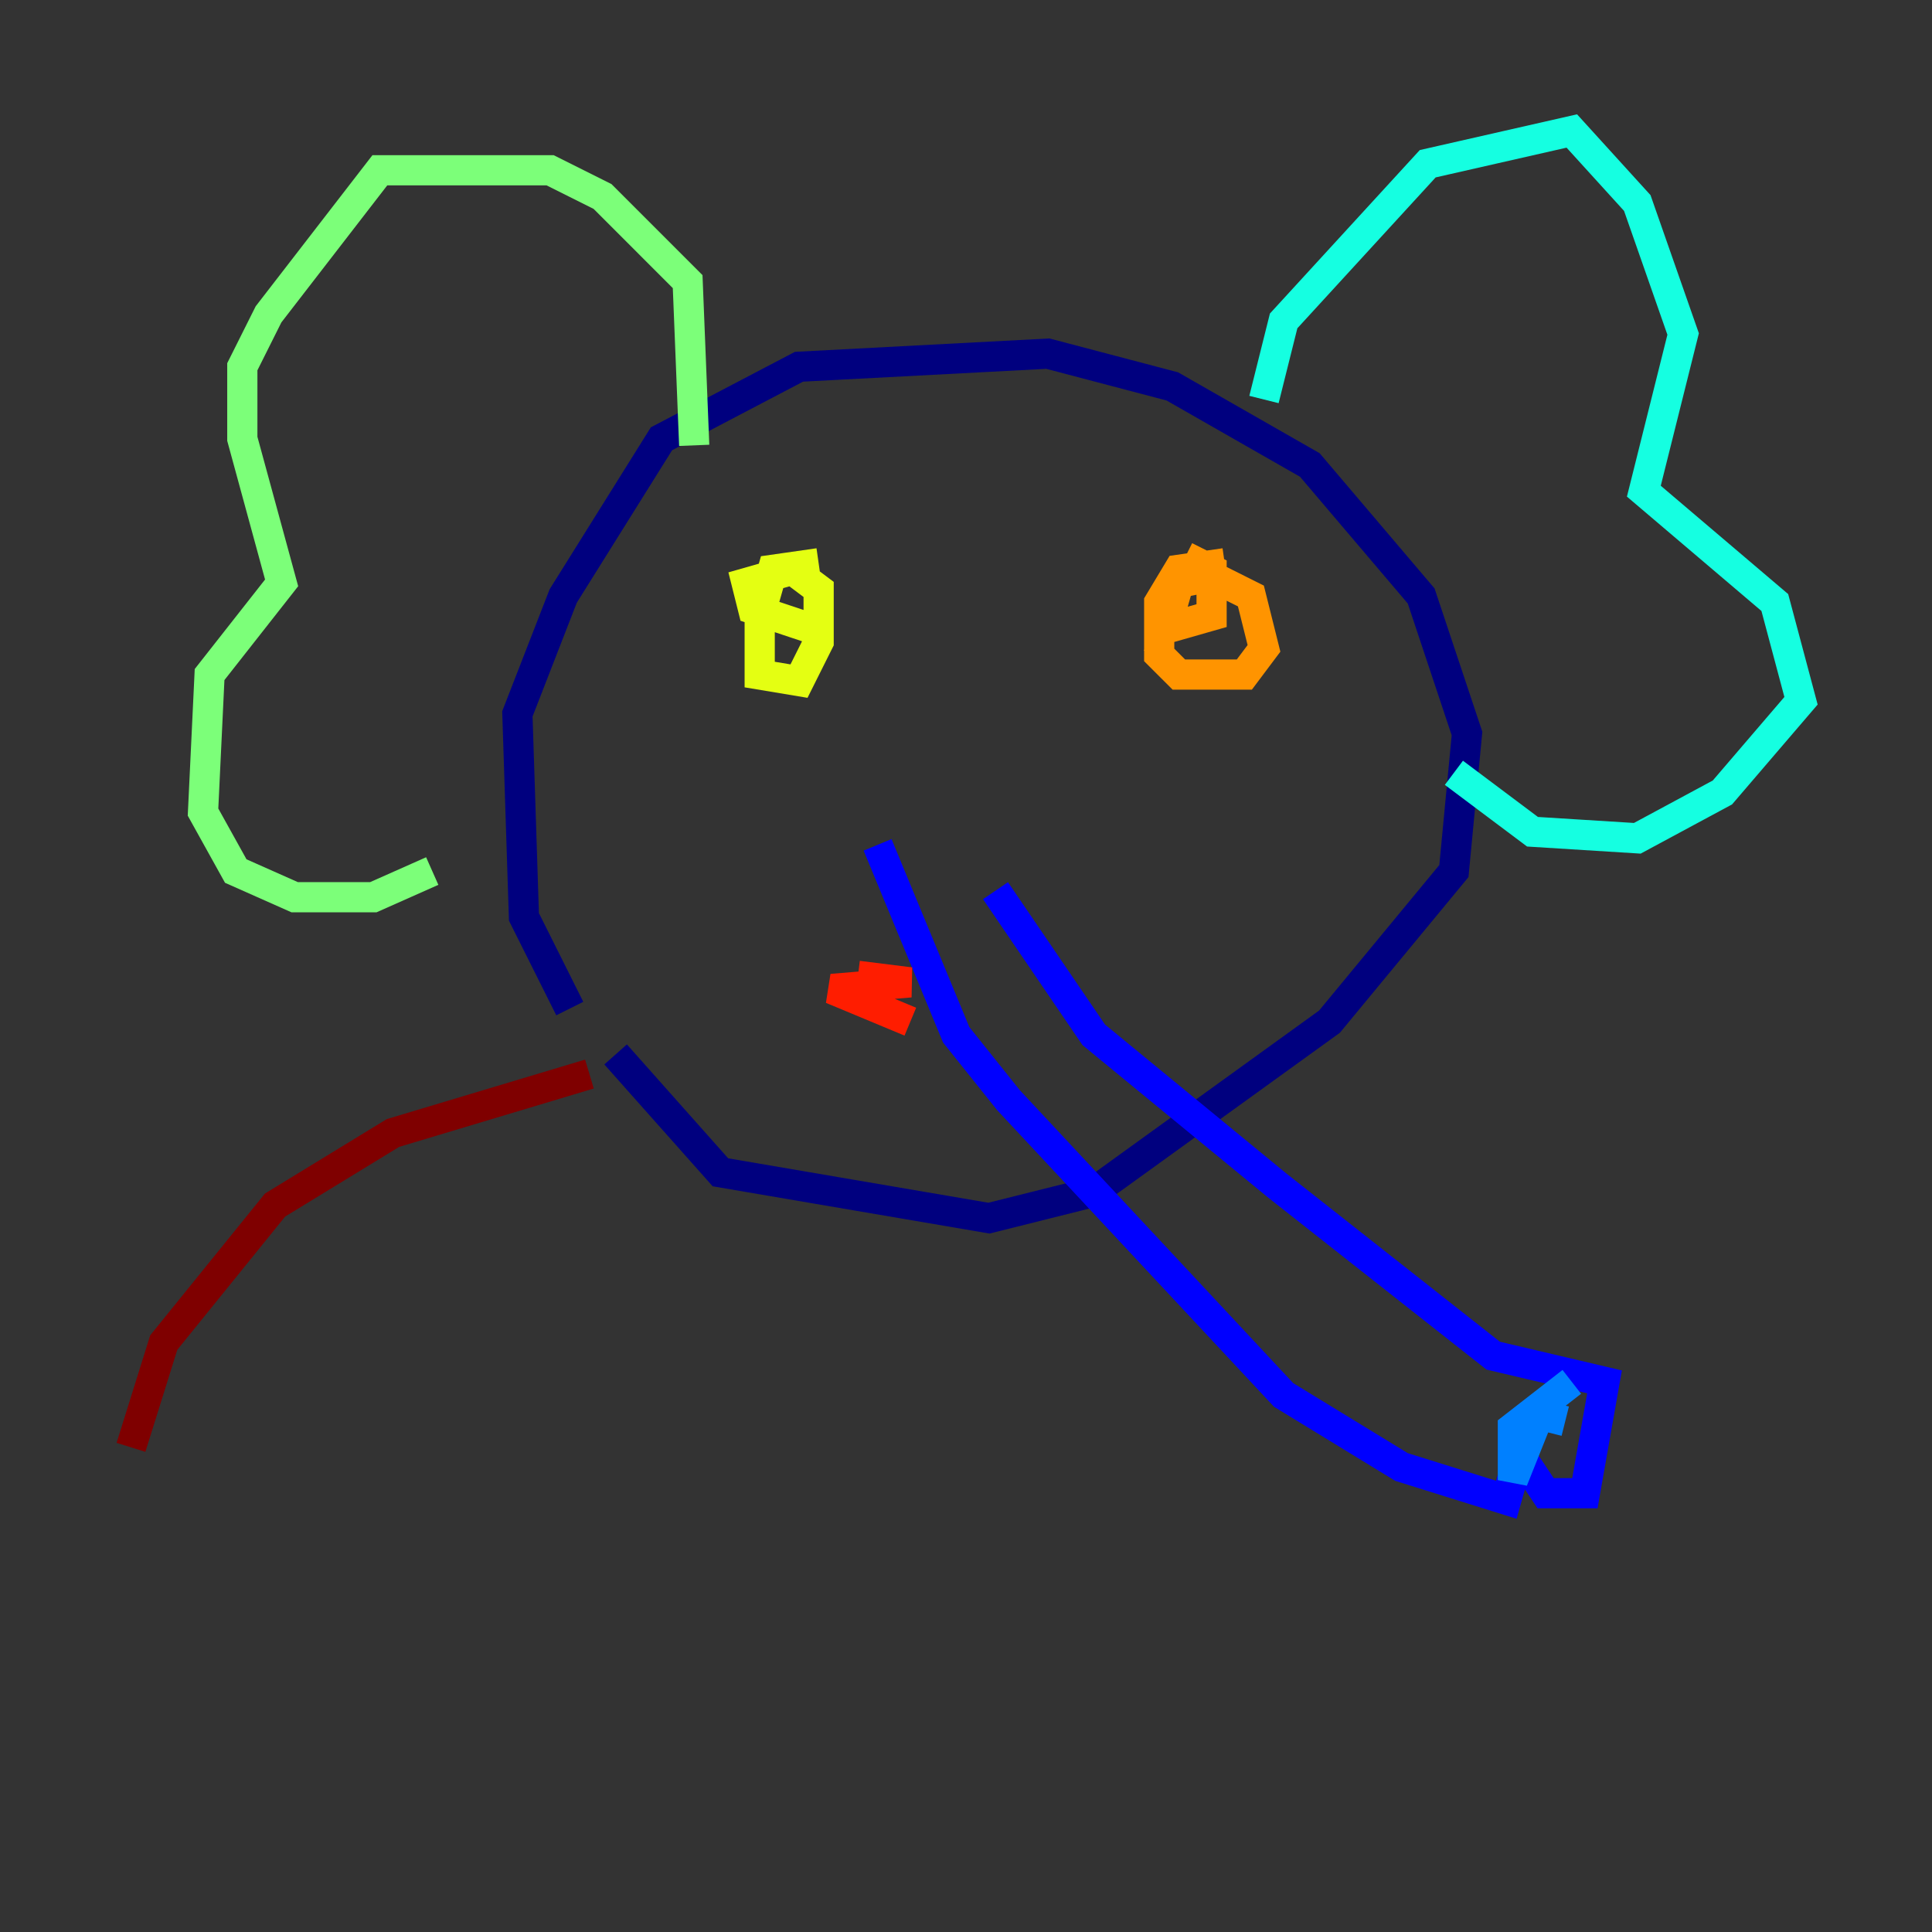 <?xml version="1.0" encoding="utf-8" ?>
<svg baseProfile="tiny" height="128" version="1.2" viewBox="0,0,128,128" width="128" xmlns="http://www.w3.org/2000/svg" xmlns:ev="http://www.w3.org/2001/xml-events" xmlns:xlink="http://www.w3.org/1999/xlink"><rect x="0" y="0" width="128" height="128" fill="#333333" stroke="none"/><defs /><polyline fill="none" points="37.749,66.82 34.712,60.746 34.278,47.295 37.315,39.485 43.824,29.071 52.936,24.298 69.424,23.43 77.668,25.6 86.78,30.807 94.156,39.485 97.193,48.597 96.325,57.709 88.081,67.688 72.461,78.969 65.519,80.705 47.729,77.668 40.786,69.858" stroke="#00007f" stroke-width="2" /><polyline fill="none" points="58.142,55.973 63.349,68.556 66.82,72.895 85.044,92.42 92.854,97.193 99.797,99.363 100.664,96.325 102.4,98.929 105.003,98.929 106.305,91.552 98.929,89.817 84.61,78.536 72.461,68.556 65.953,59.01" stroke="#0000ff" stroke-width="2" /><polyline fill="none" points="103.702,94.156 101.966,93.722 100.231,98.061 100.231,94.59 104.136,91.552" stroke="#0080ff" stroke-width="2" /><polyline fill="none" points="83.742,26.468 85.044,21.261 94.59,10.848 104.136,8.678 108.475,13.451 111.512,22.129 108.909,32.542 117.586,39.919 119.322,46.427 114.115,52.502 108.475,55.539 101.532,55.105 96.325,51.2" stroke="#15ffe1" stroke-width="2" /><polyline fill="none" points="45.993,29.505 45.559,18.658 39.919,13.017 36.447,11.281 25.166,11.281 17.79,20.827 16.054,24.298 16.054,29.071 18.658,38.617 13.885,44.691 13.451,53.803 15.62,57.709 19.525,59.444 24.732,59.444 28.637,57.709" stroke="#7cff79" stroke-width="2" /><polyline fill="none" points="54.237,37.315 51.2,37.749 50.332,40.786 50.332,44.691 52.936,45.125 54.237,42.522 54.237,39.051 52.502,37.749 49.464,38.617 49.898,40.352 53.803,41.654" stroke="#e4ff12" stroke-width="2" /><polyline fill="none" points="81.139,37.315 78.102,37.749 76.8,39.919 76.8,43.39 78.102,44.691 82.441,44.691 83.742,42.956 82.875,39.485 80.271,38.183 78.102,38.617 77.234,41.654 80.271,40.786 80.271,37.749 78.536,36.881" stroke="#ff9400" stroke-width="2" /><polyline fill="none" points="56.841,64.651 60.312,65.085 55.105,65.519 60.312,67.688" stroke="#ff1d00" stroke-width="2" /><polyline fill="none" points="39.051,71.159 26.034,75.064 18.224,79.837 10.848,88.949 8.678,95.891" stroke="#7f0000" stroke-width="2" /></svg>